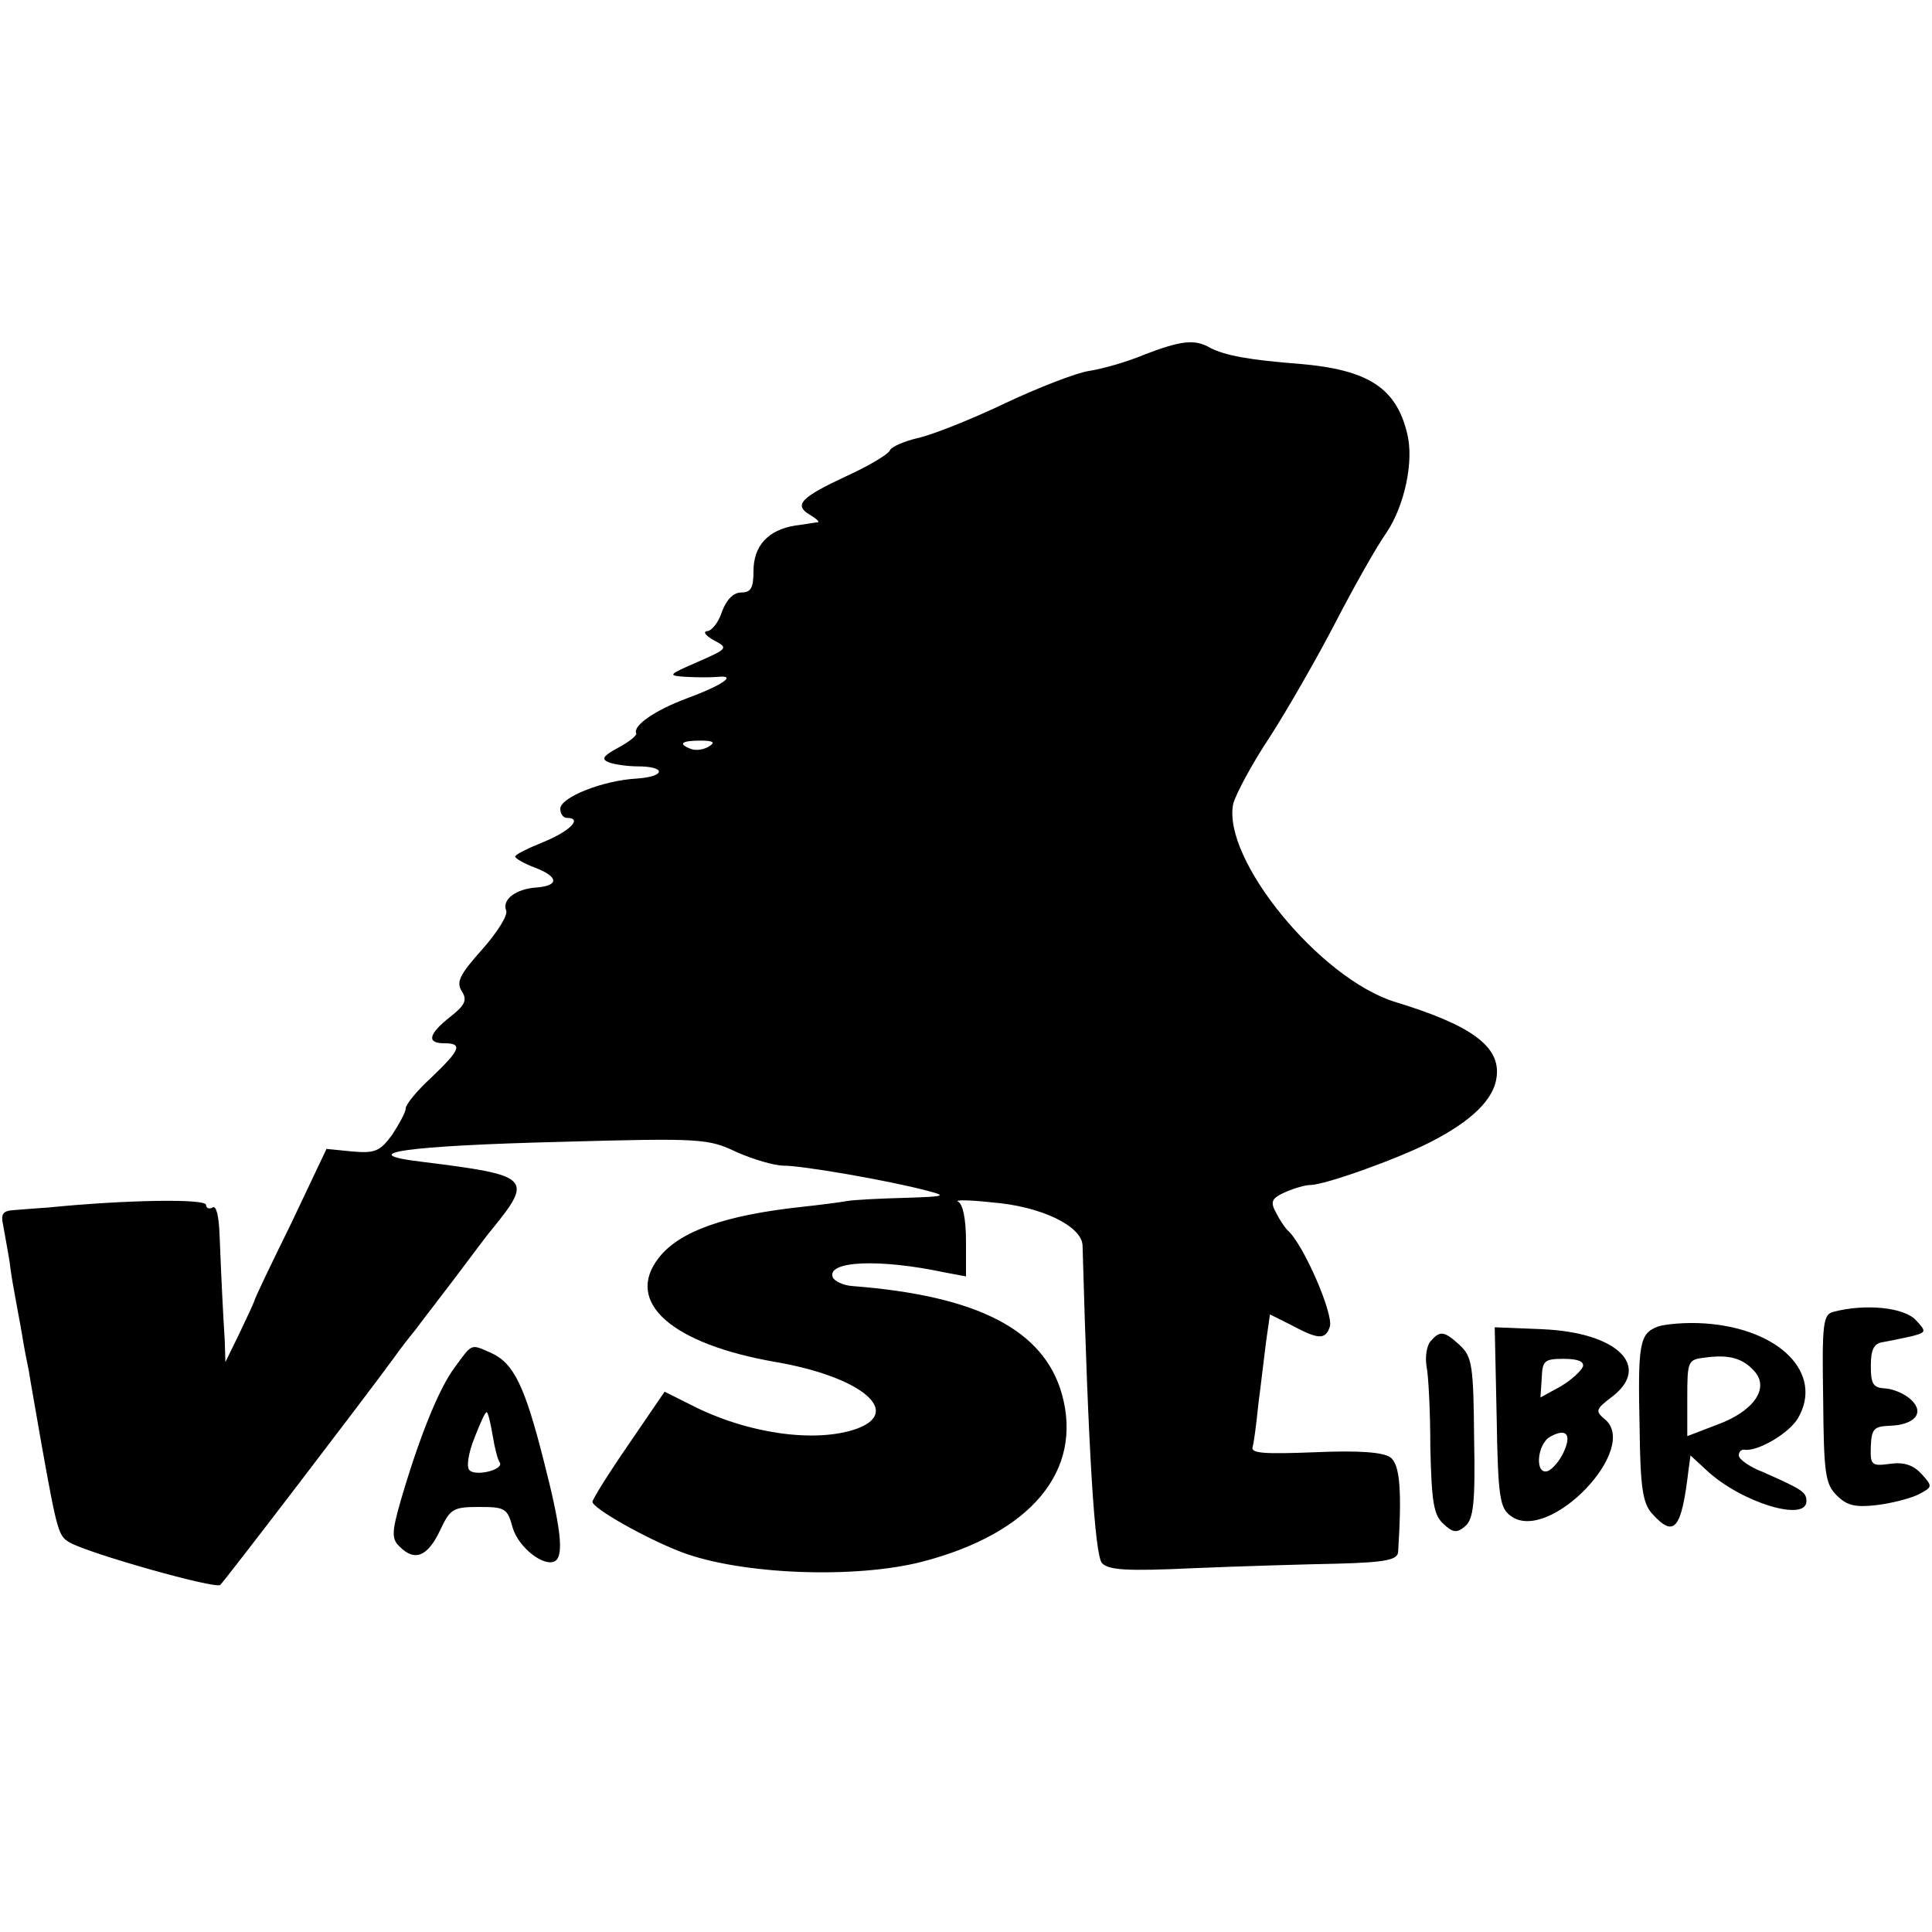 <?xml version="1.0" standalone="no"?>
<!DOCTYPE svg PUBLIC "-//W3C//DTD SVG 20010904//EN"
 "http://www.w3.org/TR/2001/REC-SVG-20010904/DTD/svg10.dtd">
<svg version="1.0" xmlns="http://www.w3.org/2000/svg"
 width="300pt" height="300pt" viewBox="0 0 300 300"
 preserveAspectRatio="xMidYMid meet">
<g transform="translate(0,300) scale(0.1,-0.1)"
fill="#000000" stroke="none">
<path d="M1776 2449 c-26 -11 -65 -22 -85 -25 -20 -3 -79 -26 -130 -50 -52
-25 -113 -49 -135 -54 -22 -5 -42 -14 -44 -19 -2 -6 -32 -24 -67 -40 -71 -33
-83 -45 -58 -60 10 -6 16 -11 13 -12 -3 0 -18 -3 -35 -5 -43 -7 -65 -32 -65
-71 0 -26 -4 -33 -19 -33 -12 0 -23 -11 -30 -30 -5 -16 -16 -30 -23 -30 -7 -1
-2 -7 10 -14 23 -12 23 -13 -25 -34 -46 -20 -47 -21 -18 -23 17 -1 39 -1 50 0
30 3 7 -13 -50 -34 -48 -18 -83 -42 -77 -54 1 -3 -11 -13 -28 -22 -24 -13 -27
-18 -14 -23 8 -3 29 -6 44 -6 45 0 44 -16 -2 -19 -52 -3 -118 -29 -118 -47 0
-8 5 -14 10 -14 25 0 6 -20 -35 -37 -25 -10 -45 -20 -45 -23 0 -3 14 -11 30
-17 37 -14 39 -28 4 -31 -33 -2 -55 -19 -48 -36 3 -7 -14 -34 -37 -60 -35 -39
-41 -51 -32 -65 9 -14 5 -22 -18 -40 -34 -27 -37 -41 -9 -41 29 0 25 -10 -20
-53 -22 -20 -40 -42 -40 -48 0 -6 -10 -24 -21 -41 -19 -26 -27 -29 -62 -26
l-40 4 -55 -116 c-31 -63 -57 -117 -57 -120 -1 -3 -11 -25 -23 -50 l-22 -45
-1 33 c-1 17 -3 50 -4 72 -1 22 -3 63 -4 91 -1 30 -5 48 -11 44 -5 -3 -10 -1
-10 4 0 10 -125 8 -245 -4 -16 -1 -40 -3 -53 -4 -18 -1 -21 -6 -17 -24 2 -12
7 -38 10 -57 2 -19 7 -45 9 -56 2 -12 7 -37 10 -55 3 -19 8 -45 11 -59 2 -14
11 -63 19 -110 25 -140 27 -145 44 -155 29 -17 227 -73 234 -66 6 5 224 290
270 353 9 13 24 32 33 43 8 11 36 47 61 80 25 33 50 67 57 75 66 81 61 85
-108 106 -109 13 -24 25 217 31 217 6 228 5 272 -16 25 -11 58 -21 73 -21 29
0 163 -23 223 -39 31 -8 28 -9 -35 -11 -38 -1 -79 -3 -90 -5 -11 -2 -42 -6
-70 -9 -120 -13 -190 -38 -222 -79 -54 -69 20 -134 182 -162 133 -23 198 -78
124 -104 -64 -22 -169 -7 -255 37 l-42 21 -56 -82 c-31 -45 -56 -85 -56 -89 0
-10 83 -57 138 -78 92 -35 269 -42 374 -15 169 44 250 141 217 260 -28 100
-131 153 -325 168 -15 1 -29 8 -31 14 -9 25 72 29 175 7 l32 -6 0 55 c0 35 -5
57 -12 61 -7 3 16 3 52 -1 77 -6 140 -37 141 -67 9 -324 19 -479 30 -493 10
-11 38 -13 143 -8 72 3 173 6 224 7 74 2 92 6 93 18 6 95 3 136 -12 147 -11 8
-48 11 -117 8 -77 -3 -100 -2 -97 8 2 6 6 37 9 67 4 30 9 74 12 97 l6 42 32
-16 c43 -23 54 -24 61 -3 6 20 -42 130 -66 150 -3 3 -11 14 -17 26 -10 18 -8
23 14 33 14 6 31 11 39 11 22 0 134 40 185 66 65 33 100 67 104 102 6 47 -39
80 -157 116 -118 36 -270 223 -252 308 4 15 29 62 57 104 27 42 73 122 102
178 29 56 64 118 79 139 28 42 43 111 32 154 -17 71 -61 99 -167 108 -78 6
-116 13 -139 25 -24 14 -46 11 -103 -11z m-675 -608 c-8 -5 -20 -7 -28 -4 -21
8 -15 13 15 13 20 0 23 -3 13 -9z"/>
<path d="M2847 963 c-16 -4 -18 -17 -16 -135 1 -115 3 -132 21 -150 16 -16 29
-19 63 -15 24 3 54 11 65 17 21 11 21 12 4 31 -13 14 -27 19 -49 16 -29 -4
-31 -2 -30 27 1 27 5 31 28 32 40 1 56 20 35 40 -9 9 -27 17 -40 18 -19 1 -23
6 -23 35 0 26 5 35 19 37 11 2 31 6 44 9 23 6 24 7 7 25 -18 20 -79 26 -128
13z"/>
<path d="M2574 940 c-28 -11 -31 -25 -28 -158 1 -92 5 -116 19 -132 35 -39 46
-25 57 68 l3 22 26 -24 c53 -49 154 -80 154 -47 0 14 -6 18 -67 45 -21 8 -38
20 -38 26 0 5 3 9 8 9 20 -4 70 25 84 49 40 69 -28 139 -145 147 -28 2 -62 -1
-73 -5z m150 -69 c24 -26 0 -62 -57 -83 l-47 -18 0 60 c0 57 1 59 28 62 37 5
58 -1 76 -21z"/>
<path d="M2324 800 c2 -125 5 -142 22 -154 59 -44 203 106 145 151 -14 12 -13
15 12 34 62 47 9 100 -108 105 l-74 3 3 -139z m134 78 c-3 -7 -18 -21 -35 -31
l-31 -17 2 30 c1 27 4 30 34 30 22 0 32 -4 30 -12z m-30 -133 c-6 -13 -17 -26
-24 -29 -21 -8 -18 41 3 53 25 14 34 4 21 -24z"/>
<path d="M2221 917 c-6 -8 -8 -24 -6 -38 3 -13 6 -70 6 -126 2 -85 5 -105 20
-119 15 -14 21 -15 34 -4 13 11 16 36 14 137 -1 112 -3 126 -22 144 -25 23
-31 23 -46 6z"/>
<path d="M707 878 c-26 -34 -57 -113 -85 -209 -14 -49 -14 -59 -1 -71 23 -23
43 -15 62 25 16 34 20 37 61 37 40 0 44 -2 52 -32 9 -31 49 -62 66 -52 14 9 9
52 -18 157 -29 114 -46 150 -81 166 -32 14 -29 16 -56 -21z m58 -107 c3 -19 8
-38 11 -42 7 -11 -37 -22 -47 -12 -5 5 -2 26 8 51 9 23 17 41 19 39 2 -1 6
-18 9 -36z"/>
</g>
</svg>
